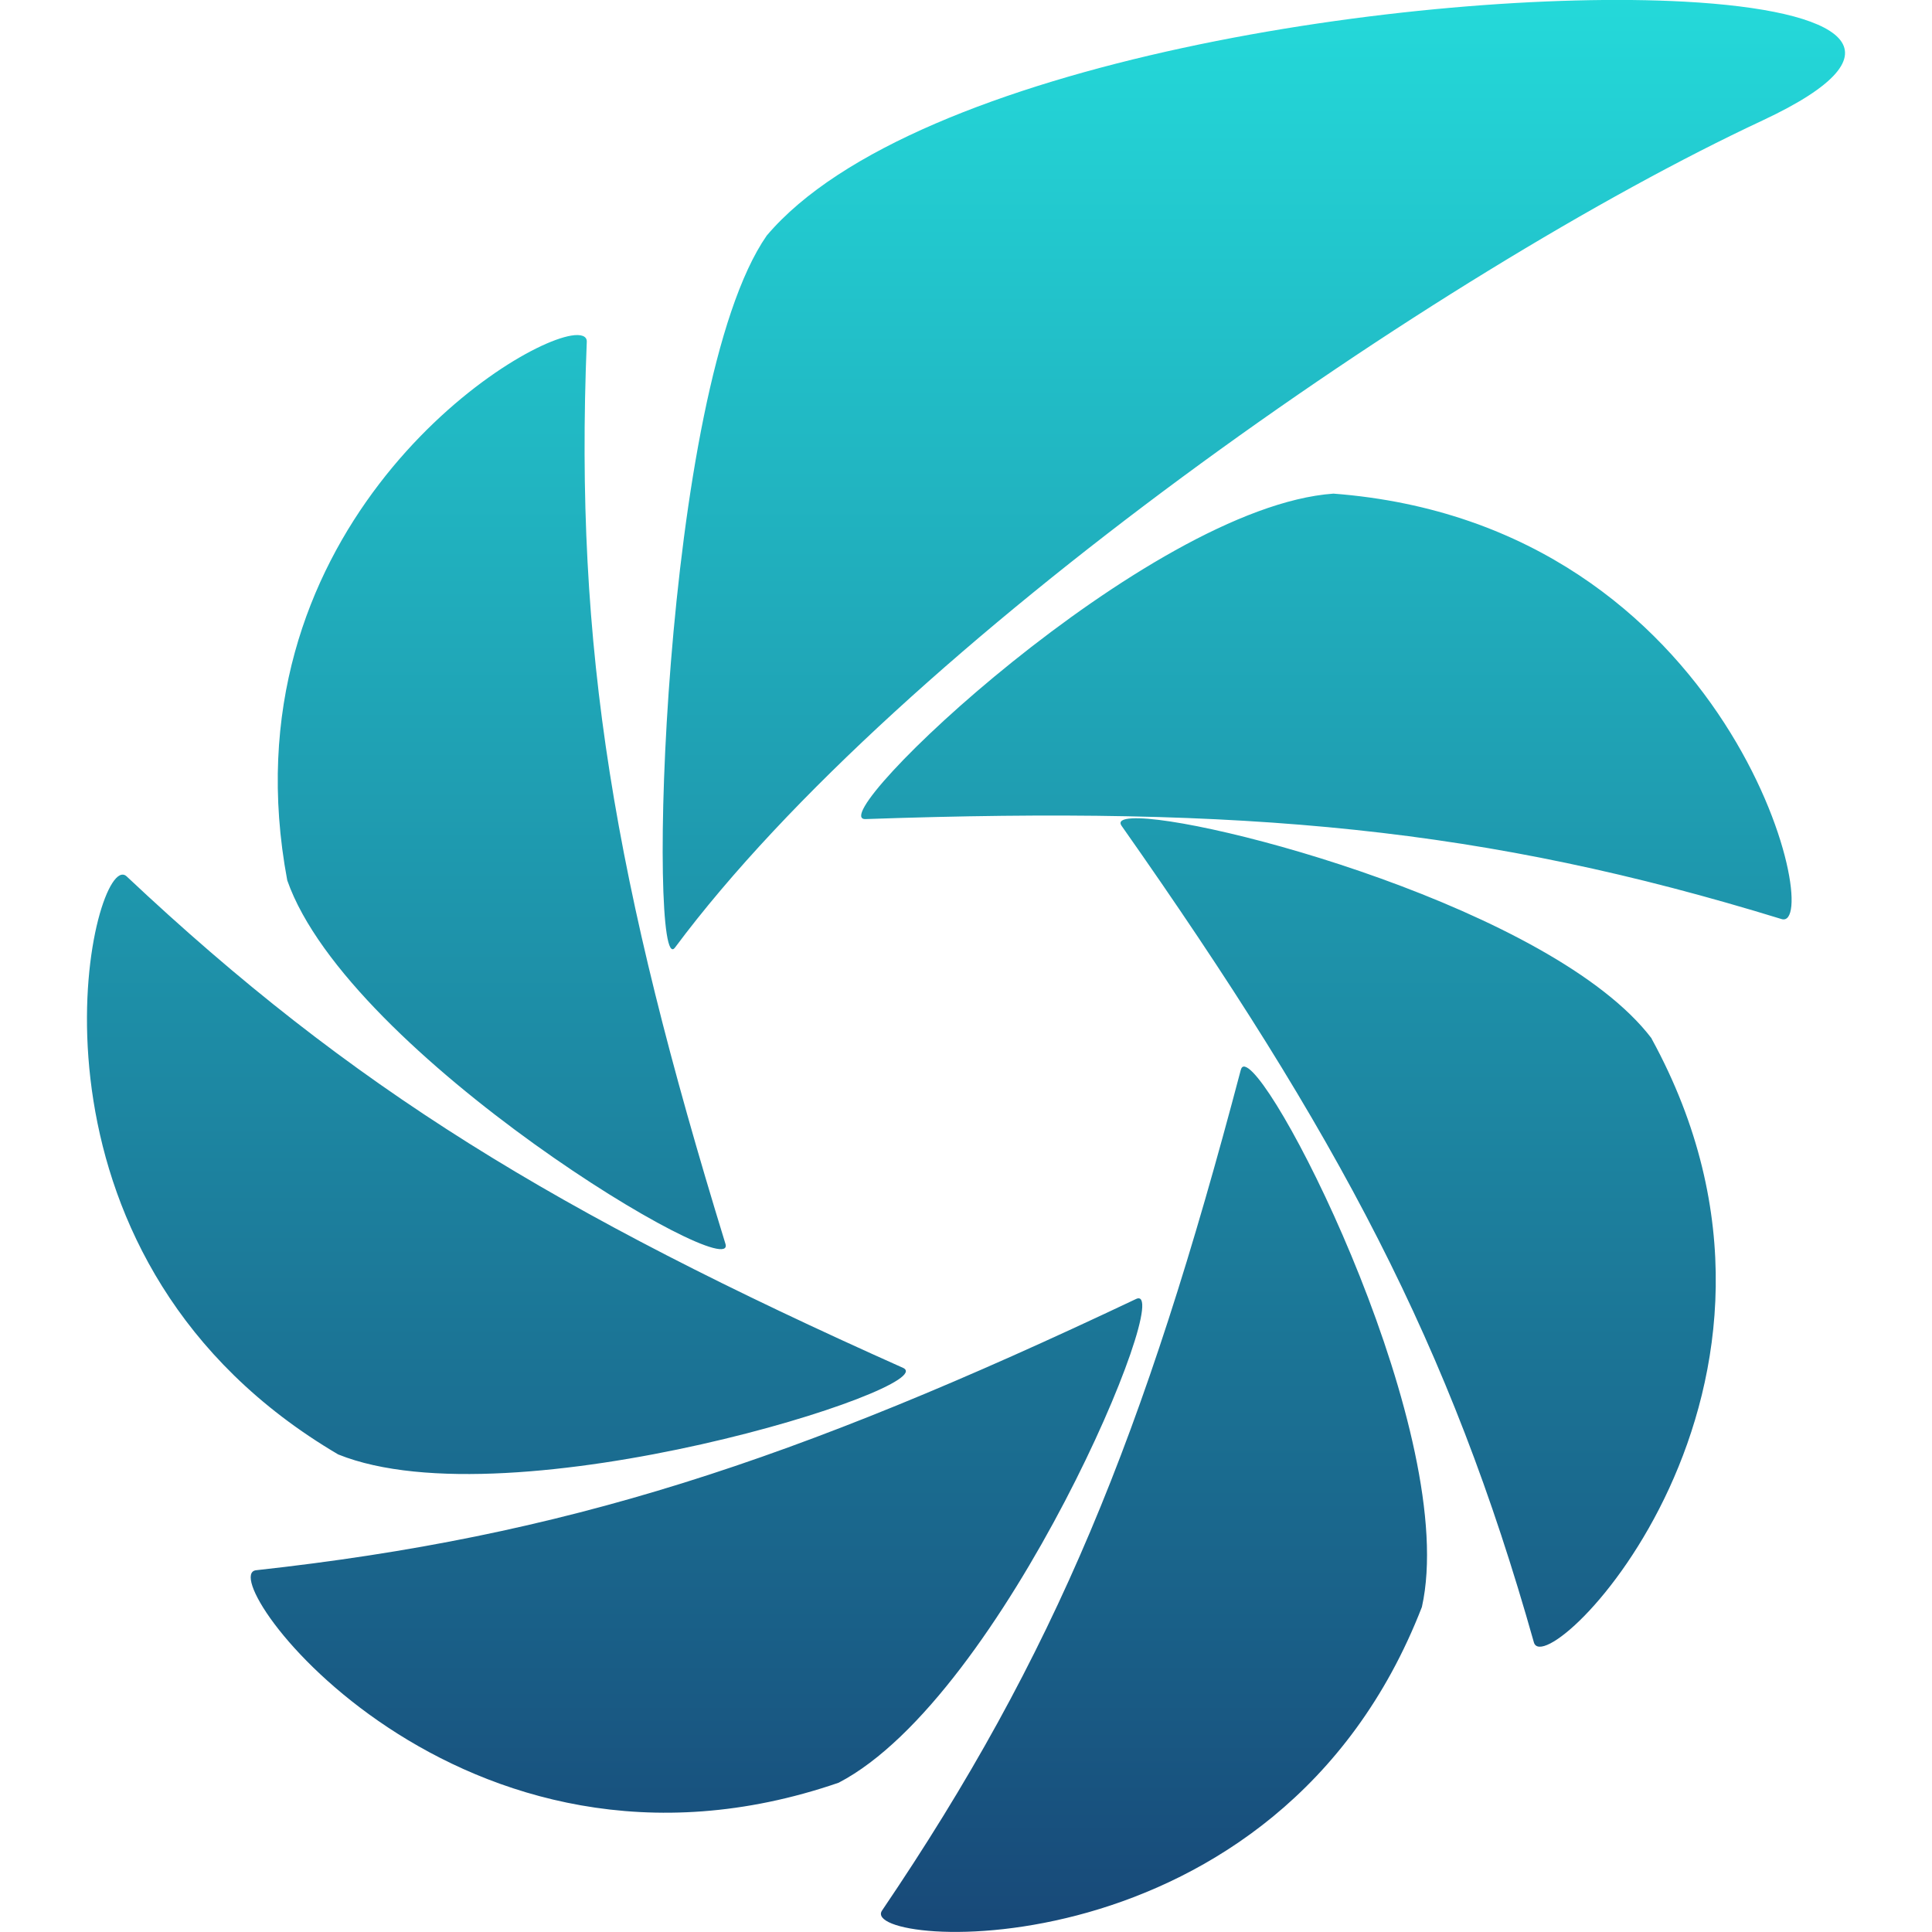 <svg xmlns="http://www.w3.org/2000/svg" xmlns:xlink="http://www.w3.org/1999/xlink" width="64" height="64" viewBox="0 0 64 64" version="1.1"><defs><linearGradient id="linear0" x1="0%" x2="0%" y1="0%" y2="100%"><stop offset="0%" style="stop-color:#24dbdb; stop-opacity:1"/><stop offset="100%" style="stop-color:#174475; stop-opacity:1"/></linearGradient></defs><g id="surface1"><path style=" stroke:none;fill-rule:nonzero;fill:url(#linear0);" d="M 55.805 0.055 C 47.102 -0.418 30.281 2.039 25.398 7.805 C 21.891 12.852 21.453 32.609 22.359 31.391 C 29.824 21.363 47.715 8.98 58.383 3.992 C 63.328 1.68 61.027 0.34 55.805 0.055 Z M 18.922 11.117 C 16.621 11.504 7.391 17.824 9.516 29.164 C 11.543 34.957 24.477 42.648 24.031 41.203 C 20.352 29.242 19.023 21.52 19.438 11.32 C 19.445 11.133 19.25 11.062 18.922 11.117 Z M 44.172 16.352 C 38 16.793 27.148 27.184 28.672 27.133 C 41.289 26.695 49.172 27.418 59.016 30.445 C 60.473 30.895 57.445 17.367 44.172 16.352 Z M 37.508 27.109 C 37.184 27.125 37.047 27.203 37.156 27.359 C 44.371 37.621 48.039 44.574 50.812 54.406 C 51.223 55.863 61.055 46 54.711 34.406 L 54.711 34.398 C 51.453 30.113 39.789 26.992 37.508 27.109 Z M 3.961 29 C 2.727 29.645 0.473 41.867 11.203 48.18 C 16.934 50.492 31.305 45.934 29.914 45.312 C 18.406 40.168 11.668 36.062 4.195 29.031 C 4.125 28.965 4.043 28.957 3.961 29 Z M 41.242 35.336 C 41.172 35.316 41.125 35.355 41.102 35.445 C 37.914 47.543 34.965 54.812 29.219 63.289 C 28.367 64.543 42.324 65.543 47.102 53.234 C 48.355 47.625 42.32 35.609 41.242 35.336 Z M 37.633 43.031 C 26.246 48.426 18.73 50.891 8.484 52.016 C 6.969 52.184 15.203 63.383 27.781 59.055 C 33.258 56.207 39.008 42.379 37.633 43.031 Z M 37.633 43.031 "/></g></svg>
